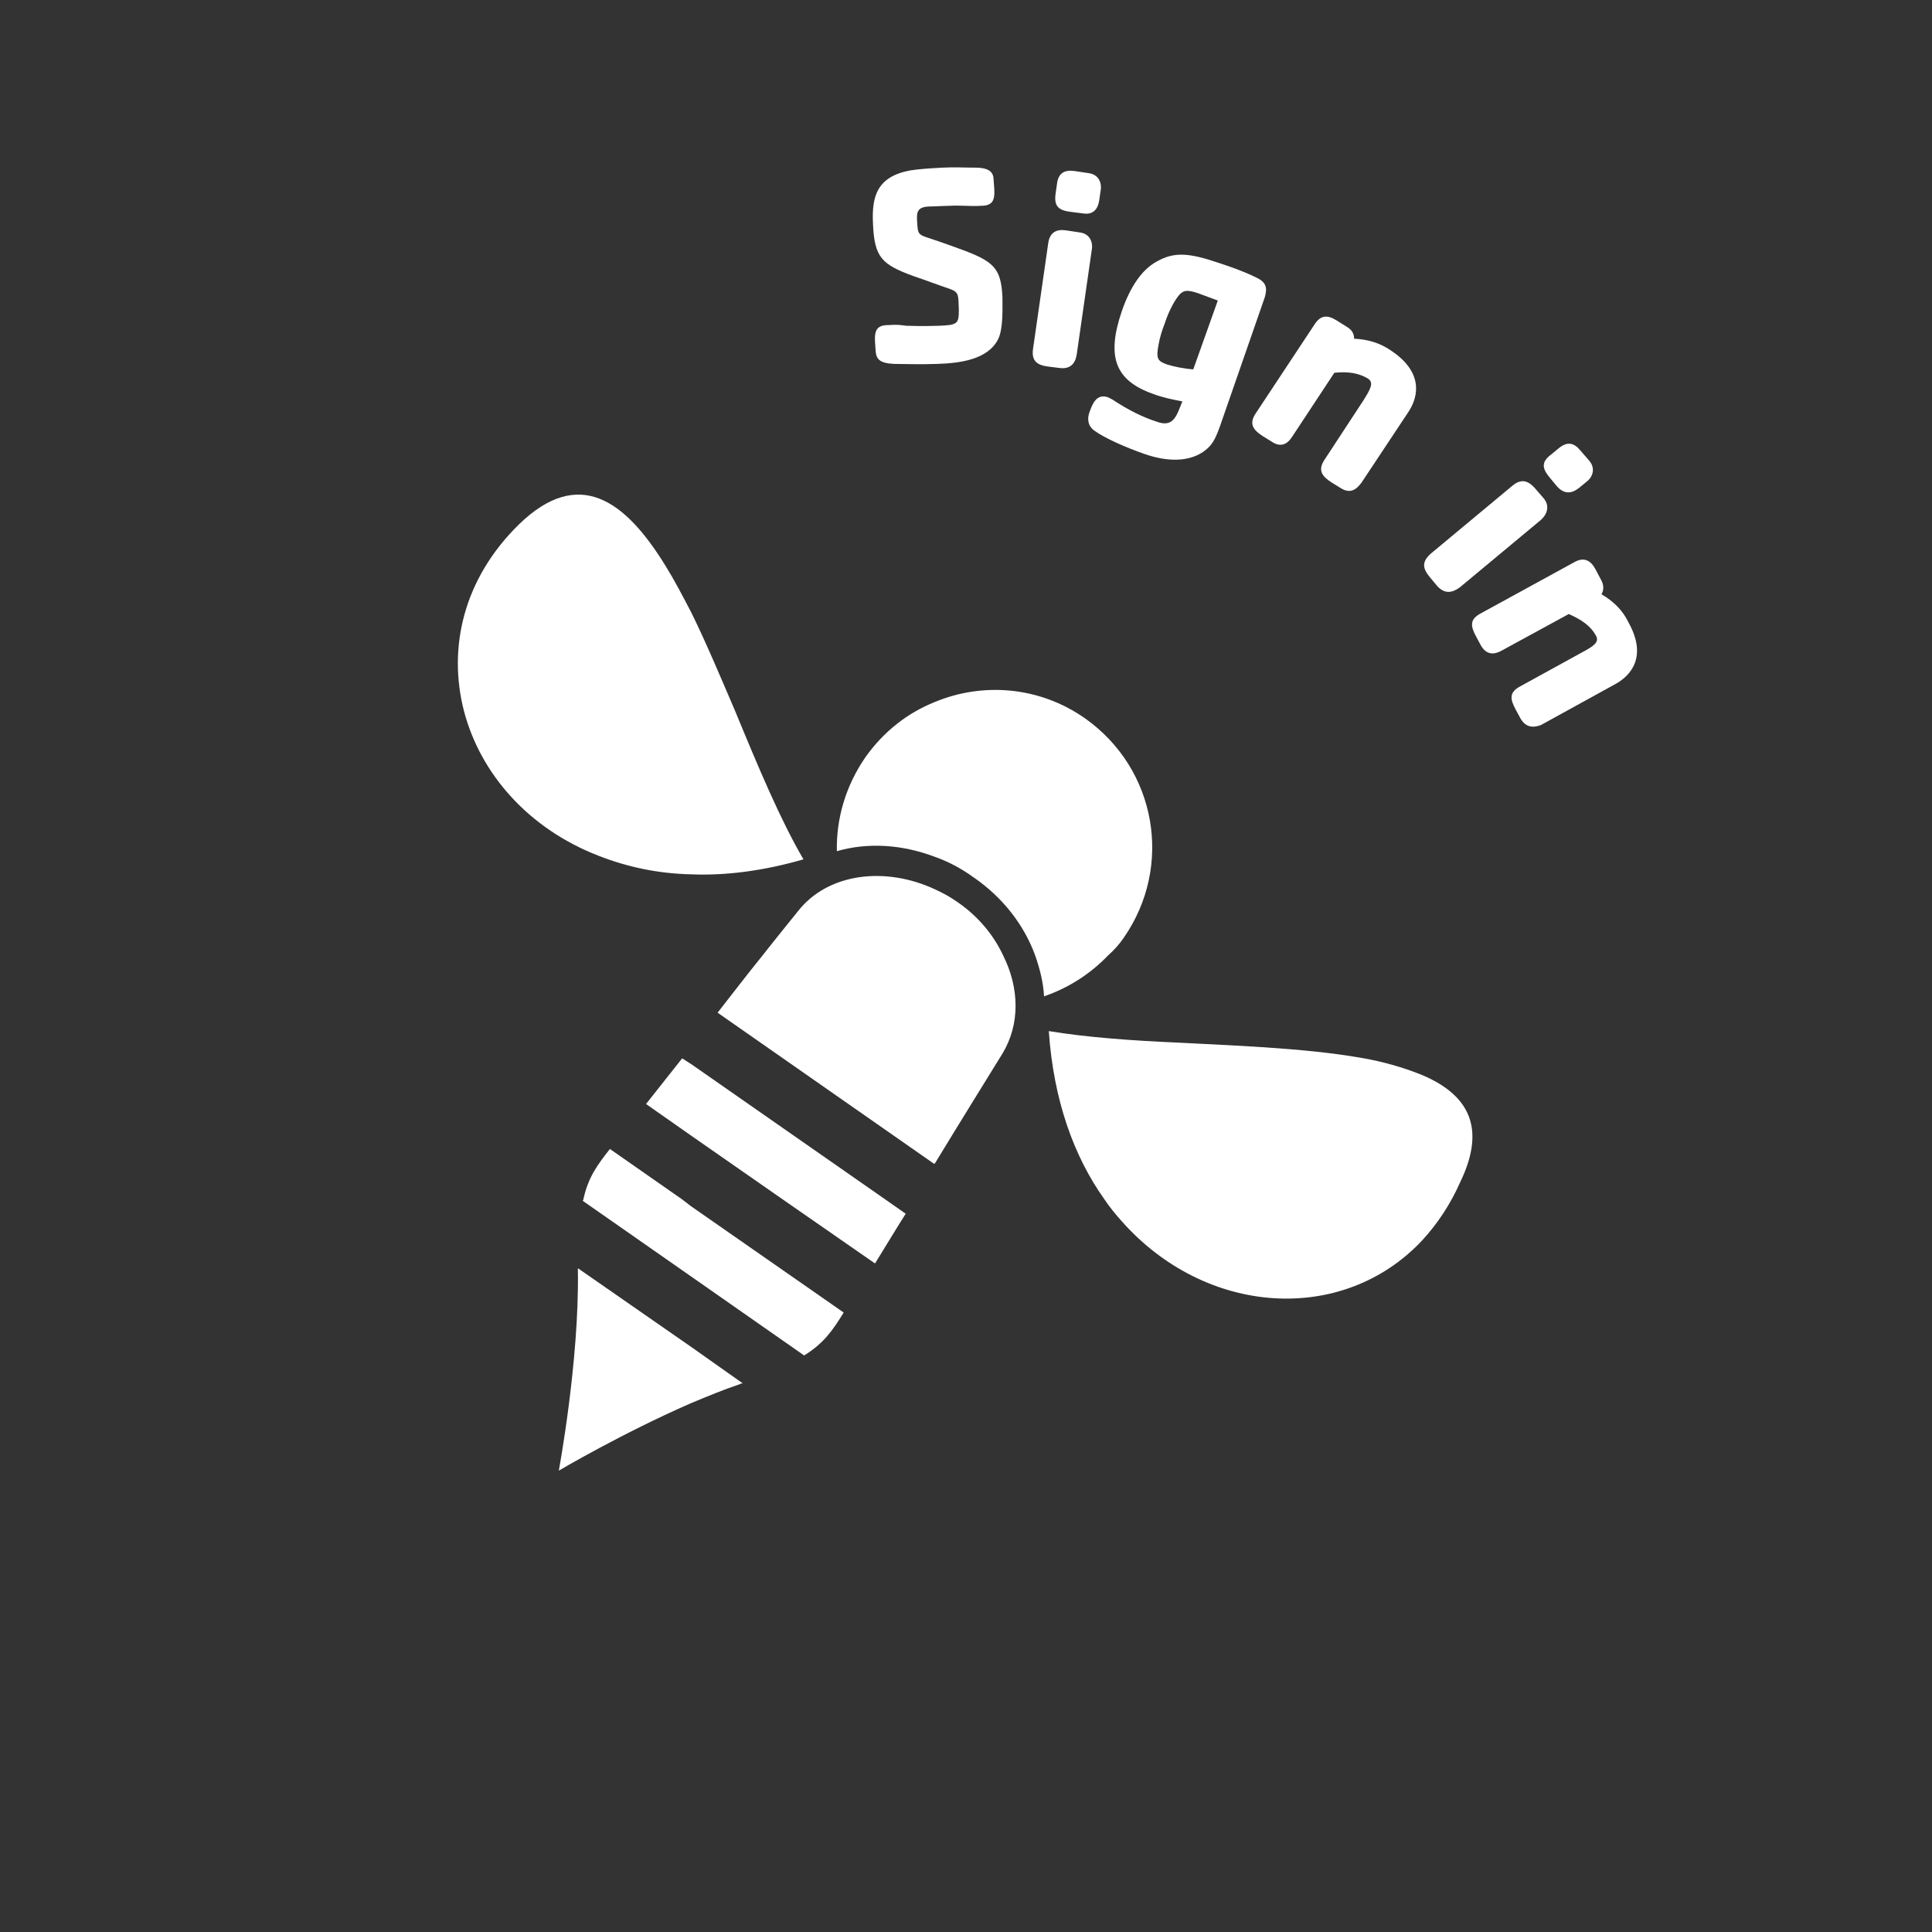 <?xml version="1.0" encoding="utf-8"?>
<!-- Generator: Adobe Illustrator 19.1.0, SVG Export Plug-In . SVG Version: 6.00 Build 0)  -->
<!DOCTYPE svg PUBLIC "-//W3C//DTD SVG 1.1//EN" "http://www.w3.org/Graphics/SVG/1.1/DTD/svg11.dtd">
<svg version="1.1" xmlns="http://www.w3.org/2000/svg" xmlns:xlink="http://www.w3.org/1999/xlink" x="0px" y="0px"
	 viewBox="-107 -41.5 283.5 283.5" style="enable-background:new -107 -41.5 283.5 283.5;" xml:space="preserve">
<rect x="-107" y="-41.5" width="283.5" height="283.5" fill="#333333" stroke="none"/>
<style type="text/css">
	.st0{fill:#FFFFFF;}
	.st1{display:none;}
	.st2{display:inline;}
	.st3{display:inline;fill:none;stroke:#FFFFFF;stroke-miterlimit:10;}
</style>
<g id="Layer_2">
	<g>
		<g>
			<path class="st0" d="M39.5,8.2c-1.5,3.1-5.7,3.6-9,3.7c-2.4,0.1-4.8,0-6.3,0c-2.1-0.1-2.6-0.7-2.7-1.8l-0.1-1.4
				c-0.1-1.8,0.3-2.5,2-2.5c1.3-0.1,1.7,0,2.6,0.1c0.8,0,2.1,0.1,4.8,0S33.7,6,33.7,4c-0.1-2.1,0.1-2.6-1.3-3.1
				c-1.8-0.6-3.6-1.3-5.4-1.9c-4.6-1.7-5.7-2.7-5.9-7.7c-0.2-4,0.6-6.9,5.5-7.8c1.3-0.2,2.8-0.3,4.7-0.4c1.9-0.1,3,0,4.8,0
				c2.1,0,2.7,0.7,2.7,1.8l0.1,1.3c0.1,1.8-0.3,2.5-2,2.5c-1.5,0.1-3-0.1-4.5,0c-0.8,0-2.3,0.1-3.1,0.1c-1.9,0.1-1.8,1-1.7,2.6
				c0.1,1.2,0.1,1.5,1.3,1.9c1.2,0.4,2.4,0.8,3.5,1.2c6.2,2.2,7.5,2.9,7.7,7.7C40.1,3.9,40.2,6.7,39.5,8.2z"/>
			<path class="st0" d="M48.5,12.5l-1.6-0.2c-1.7-0.2-2.6-0.8-2.3-2.7l2.2-15.3c0.2-1.7,1.2-2.2,2.6-2l2,0.3c1.7,0.2,2,1.7,1.8,2.6
				L51,10.5C50.8,11.8,50.1,12.7,48.5,12.5z M51.8-10.2l-1.6-0.2c-1.7-0.2-2.6-0.7-2.3-2.7l0.2-1.4c0.2-1.7,1.2-2.1,2.6-1.9l2,0.3
				c1.7,0.2,2,1.7,1.8,2.6l-0.2,1.4C54.1-10.8,53.4-9.9,51.8-10.2z"/>
			<path class="st0" d="M69.7,24.7c-2.2,1.6-5.4,1.6-8.8,0.4c-2.6-0.9-5.8-2.3-7.3-3.4c-1-0.7-1.1-1.8-0.7-2.8
				c0.4-1.1,1-2.7,2.7-2.1c0.2,0.1,0.8,0.4,0.9,0.5c2,1.3,4.1,2.4,6.3,3.1c2.5,0.9,2.9-1.1,3.7-3c-1.6-0.3-3-0.6-4.3-1.1
				c-5.7-2-6.8-5.6-4.6-12.1c1.2-3.5,2.9-6.1,5.1-7.3c2.6-1.5,4.8-1.3,9.2,0.2c1.8,0.6,3.3,1.1,5.4,2.1c1.5,0.7,1.7,1.5,1.3,2.9
				l-6.6,19C71.3,23,70.9,23.8,69.7,24.7z M71.7,2.6c-0.8-0.3-1.6-0.6-2.7-1c-1.9-0.7-2.3-0.4-2.8,0c-0.7,0.7-1.7,2.5-2.3,4.4
				C63.5,7,63.2,8,63,9.1c-0.4,2.1-0.1,2.4,1.3,2.9c1,0.3,2.4,0.6,3.8,0.7L71.7,2.6z"/>
			<path class="st0" d="M89.7,30.1l-1.3-0.8c-1.4-0.9-2.1-1.8-1-3.4l5.7-8.7c1-1.6,1.5-2.5,0.7-3.1c-1.4-0.9-3.1-1.1-5-0.9l-6.2,9.4
				c-0.7,1.1-1.7,1.6-3,0.7l-1.3-0.8c-1.4-0.9-2.1-1.8-1-3.4l8.6-13c0.9-1.4,1.9-1.4,3.2-0.6l1.6,1c0.8,0.5,1,1.1,1,1.7
				c2,0.1,3.8,0.6,5.5,1.8c4.6,3.1,4,6.6,2.5,8.9l-6.9,10.4C92,30.4,91.1,31,89.7,30.1z"/>
			<path class="st0" d="M103.9,44.5l-1-1.2c-1.1-1.3-1.4-2.3,0.1-3.6l11.9-9.9c1.3-1.1,2.3-0.8,3.3,0.3l1.3,1.5
				c1.1,1.3,0.3,2.6-0.4,3.2l-11.9,9.9C106.1,45.5,105,45.7,103.9,44.5z M121.5,29.9l-1-1.2c-1.1-1.3-1.5-2.3,0.1-3.5l1.1-0.9
				c1.3-1.1,2.3-0.8,3.2,0.3l1.3,1.5c1.1,1.3,0.3,2.6-0.4,3.1l-1.1,0.9C123.7,30.9,122.6,31.1,121.5,29.9z"/>
			<path class="st0" d="M116.1,63.9l-0.7-1.3c-0.8-1.5-1-2.5,0.7-3.4l9.1-5c1.7-0.9,2.5-1.5,2-2.4c-0.8-1.5-2.2-2.4-4-3.2l-9.9,5.4
				c-1.1,0.6-2.2,0.6-3-0.8l-0.7-1.3c-0.8-1.5-1-2.5,0.7-3.4l13.7-7.5c1.4-0.8,2.4-0.3,3.1,1l0.9,1.7c0.4,0.8,0.3,1.5,0,2
				c1.7,1,3.1,2.3,4,4.2c2.7,4.9,0.4,7.7-2,9l-10.9,6C118,65.3,116.9,65.3,116.1,63.9z"/>
		</g>
		<g>
			<path class="st0" d="M-5.5,114.7l-1.4-0.9c-2,2.5-3.7,4.7-5.3,6.7l6.7,4.7l13.5,9.4l13.4,9.3c1.3-2.1,2.8-4.6,4.5-7.3l-3-2.1
				L-5.5,114.7z"/>
			<path class="st0" d="M-5.5,86.8C-0.5,87,5,86.3,10.9,84.6c-3.4-5.8-6.7-13.7-10-21.7C-1.2,58-3.3,53-5.5,48.5
				C-6.8,46-8,43.7-9.3,41.6c-6-9.8-12.8-14.6-21.5-6.2c-8.3,8.1-10.5,18.3-8.1,27.5c2.4,9.1,9.4,17.2,19.8,21.2
				C-15,85.7-10.5,86.7-5.5,86.8z"/>
			<path class="st0" d="M101.8,116.3c-2.2-0.9-4.7-1.7-7.6-2.3c-8.1-1.6-18.4-2-28.2-2.5c-7-0.3-13.7-0.8-19.1-1.7
				c0.7,10.2,3.7,18.4,8.1,24.6c0.8,1.2,1.7,2.3,2.6,3.3c12.4,14,32.5,15.2,44.1,2.8c2.2-2.4,4.1-5.2,5.6-8.6
				C111.2,123.8,108.3,119.1,101.8,116.3z"/>
			<path class="st0" d="M57.9,96.1c7.3-10.5,4.8-24.8-5.7-32.2c-6.7-4.7-15-5.3-22-2.4c-4,1.6-7.5,4.3-10.2,8.1
				c-2.9,4.2-4.3,9-4.2,13.8c4.5-1.3,9.5-1,14.3,0.8c2,0.7,3.9,1.7,5.7,3c4.4,3,7.5,7.1,9.1,11.5c0.7,2,1.2,4,1.3,6
				c3.5-1.2,6.7-3.2,9.4-6C56.5,97.9,57.3,97,57.9,96.1z"/>
			<path class="st0" d="M33.4,90.8c-1-0.7-2.1-1.3-3.2-1.8c-7.3-3.4-15.7-2.4-20.1,3.2c-1.6,2-3.4,4.2-5.2,6.5
				c-2.2,2.7-4.4,5.6-6.6,8.4l31.8,22.2c0,0,0-0.1,0.1-0.1c3.4-5.6,7-11.4,9.9-16.1c2.6-4.3,2.5-9.6,0.1-14.4
				C38.8,95.7,36.5,92.9,33.4,90.8z"/>
			<path class="st0" d="M-22.2,144.6c0,0.1,0,0.3,0,0.4c0.2,13.2-2.8,29.3-2.8,29.3s9.3-5.5,19.4-9.9c2.4-1,4.8-2,7.2-2.8
				c0.1-0.1,0.2-0.1,0.4-0.1l-7.5-5.3L-22.2,144.6z"/>
			<path class="st0" d="M-6.9,134.5l-10.6-7.4c-1.9,2.4-3.2,4.2-3.9,7.4c0,0.1,0,0.1-0.1,0.2l15.9,11.1L11,157.4
				c2.9-1.8,4.2-3.7,5.8-6.3l-22.4-15.6L-6.9,134.5z"/>
		</g>
	</g>
</g>
<g id="Layer_1" class="st1">
	<g class="st2">
		<path class="st0" d="M52,13.1c-1.8-0.1-2.9-0.1-4.8-0.3c-10.1-1.1-12.1-6.1-11-15.5c1.3-12.1,5.7-14.1,14.1-13.2
			c1.9,0.2,3,0.4,4.8,0.7c2.1,0.4,2.5,1.1,2.4,2.2l-0.1,1.3c-0.2,1.8-0.7,2.4-2.3,2.2c-1.5-0.2-2.9-0.5-4.5-0.7
			c-1.3-0.1-3.5-0.2-4.4,0C43.8-9.4,43.5-6.4,43-2c-0.5,4.3-0.7,7.7,2.7,8.7c0.7,0.2,1.8,0.4,3.1,0.5c1.5,0.2,3,0.1,4.5,0.3
			c1.7,0.2,2,0.8,1.8,2.6L55,11.4C54.7,12.6,54.1,13.2,52,13.1z"/>
		<path class="st0" d="M66.1,17.8c-6.9-2.6-8-7.5-5.7-13.5c2.3-6.1,6.4-9,13.3-6.3c6.9,2.6,8,7.5,5.7,13.6
			C77.1,17.5,73,20.4,66.1,17.8z M74.3,4.8c-0.1-0.8-0.2-1.2-2.5-2.1c-2.2-0.9-2.6-0.6-3.2-0.1c-0.7,0.6-1.4,1.7-2.2,3.9
			s-1.1,3.5-0.9,4.4c0.1,0.7,0.3,1.2,2.5,2c2.2,0.9,2.6,0.6,3.2,0.1c0.7-0.5,1.4-1.7,2.2-3.9C74.3,7,74.5,5.7,74.3,4.8z"/>
		<path class="st0" d="M92.1,32.1l-1.2-0.9c-1.4-1-2-1.8-0.9-3.4l6-8.4c1.1-1.5,1.6-2.4,0.8-3.1c-1.4-1-3-1.2-5-1.1l-6.6,9.2
			c-0.7,1-1.7,1.6-3.1,0.6l-1.2-0.9c-1.4-1-2-1.8-0.9-3.4L89.1,8c1-1.3,2-1.3,3.2-0.5l1.5,1.1c0.8,0.5,0.9,1.2,0.9,1.8
			c2,0.2,3.8,0.8,5.4,2c4.5,3.2,3.7,6.8,2.2,9l-7.1,10.1C94.4,32.5,93.4,33.1,92.1,32.1z"/>
		<path class="st0" d="M114.8,34.3l-2.1-2.4l-6.3,5.6c-1.1,1-1.3,1.3-1.1,1.5c0.8,0.9,2,1.3,2.8,2.1c0.9,1,0.3,1.9-0.2,2.4l-1.1,1
			c-1.2,1.1-2,1.1-3.2-0.1c-1-0.9-1.7-1.6-2.7-2.6c-3.2-3.6-2.6-5.7,1.1-9l6.4-5.7c-1-1.2-0.8-2.2,0.2-3.1l0.7-0.6
			c1.1-1,2.4-0.4,3,0.2l2.2-2c1.2-1.1,2.3-0.9,3.2,0.2l1.3,1.4c1.1,1.2,0.4,2.5-0.3,3.1l-2.2,2l2.1,2.4c0.9,1,1.3,2.1,0.1,3.2
			l-0.4,0.4C117.2,35.4,116.2,35.8,114.8,34.3z"/>
		<path class="st0" d="M115.1,62l-0.6-1.1c-0.6-1.1-0.9-1.9-0.3-2.7c-1.9-1.2-3.4-2.7-4.4-4.5c-2.1-3.8-1.2-6.8,2.4-8.9
			c5.2-3,8.3,0.4,10.7,4.6c0.5,0.9,1,1.8,1.4,2.7c1.9-1.1,2.9-1.8,2.1-3.2c-0.7-1.3-2.4-3.5-3.8-5c-0.2-0.2-0.3-0.4-0.5-0.7
			c-0.6-1.1-0.1-2,0.6-2.4l0.8-0.4c0.8-0.4,1.8-0.7,2.7,0.3c1.3,1.5,3.2,4,4.1,5.7c0.9,1.5,2.2,4.3,1.4,6.6
			c-0.6,1.9-1.6,2.9-5.1,4.8l-8.4,4.8C117,63.3,116,63.4,115.1,62z M120.6,54.2c-0.2-0.4-0.4-1-0.7-1.4c-1.7-3-2.8-4-4.5-3
			c-1,0.6-1.9,1.5-1.5,2.2c1.1,1.9,1.9,2.5,4.1,3.7L120.6,54.2z"/>
		<path class="st0" d="M121,80.2c-0.5-1.1-0.8-2.2-1.2-3.4c-2.3-7.6-0.7-10.3,7.3-12.7c7.9-2.4,10.8-1,13.1,6.6
			c0.4,1.2,0.6,2.3,0.8,3.5c0.6,2.8,0.1,2.9-1,3.2c-1.3,0.4-3.5,1.1-4-0.9c-0.2-0.7-0.6-3.7-1.1-5.5c-0.6-2.2-1.3-1.8-3.1-1.4
			c-1,0.2-2.2,0.6-2.8,0.7c-1.1,0.3-2.6,0.9-3.7,1.3c-1.2,0.5-1.4,0.8-0.9,2.5c0.6,1.9,1.9,4.6,2.1,5.2c0.1,0.4,0.2,1-0.2,1.5
			c-0.2,0.3-1.4,1.1-2.7,1.5C122.6,82.7,122.1,82.8,121,80.2z"/>
		<path class="st0" d="M138.4,95.6l-0.3-3.2l-8.4,0.7c-1.4,0.1-1.8,0.3-1.8,0.6c0.1,1.2,0.8,2.2,0.9,3.4c0.1,1.4-0.9,1.7-1.6,1.8
			l-1.5,0.1c-1.6,0.1-2.2-0.3-2.5-2c-0.2-1.4-0.4-2.3-0.5-3.7c-0.4-4.8,1.4-6.1,6.3-6.5l8.5-0.7c-0.1-1.6,0.7-2.3,2.1-2.4l0.9-0.1
			c1.5-0.1,2.1,1.1,2.2,2l3-0.3c1.7-0.1,2.3,0.7,2.5,2.1l0.2,1.9c0.1,1.7-1.2,2.3-2.1,2.3l-3,0.3l0.3,3.2c0.1,1.3-0.3,2.4-1.8,2.6
			l-0.6,0.1C139.6,97.9,138.5,97.7,138.4,95.6z"/>
	</g>
	<g class="st2">
		<path class="st0" d="M-5.6,114.7l-1.4-0.9c-2,2.5-3.7,4.7-5.3,6.7l6.7,4.7l13.5,9.4l13.4,9.3c1.3-2.1,2.8-4.6,4.5-7.3l-3-2.1
			L-5.6,114.7z"/>
		<path class="st0" d="M-5.6,86.8C-0.5,87,5,86.3,10.8,84.6c-3.4-5.8-6.7-13.7-10-21.7C-1.3,58-3.4,53-5.6,48.5
			c-1.2-2.5-2.5-4.8-3.7-6.9c-6-9.8-12.8-14.6-21.5-6.2c-8.3,8.1-10.5,18.3-8.1,27.5c2.4,9.1,9.4,17.2,19.8,21.2
			C-15.1,85.7-10.5,86.7-5.6,86.8z"/>
		<path class="st0" d="M101.8,116.3c-2.2-0.9-4.7-1.7-7.6-2.3c-8.1-1.6-18.4-2-28.2-2.5c-7-0.3-13.7-0.8-19.1-1.7
			c0.7,10.2,3.7,18.4,8.1,24.6c0.8,1.2,1.7,2.3,2.6,3.3c12.4,14,32.5,15.2,44.1,2.8c2.2-2.4,4.1-5.2,5.6-8.6
			C111.2,123.8,108.2,119.1,101.8,116.3z"/>
		<path class="st0" d="M57.9,96c7.3-10.5,4.8-24.8-5.7-32.2c-6.7-4.7-15-5.3-22-2.4c-4,1.6-7.5,4.3-10.2,8.1
			c-2.9,4.2-4.3,9-4.2,13.8c4.5-1.3,9.5-1,14.3,0.8c2,0.7,3.9,1.7,5.7,3c4.4,3,7.5,7.1,9.1,11.5c0.7,2,1.2,4,1.3,6
			c3.5-1.2,6.7-3.2,9.4-6C56.5,97.9,57.3,97,57.9,96z"/>
		<path class="st0" d="M33.4,90.8c-1-0.7-2.1-1.3-3.2-1.8c-7.3-3.4-15.7-2.4-20.1,3.2c-1.6,2-3.4,4.2-5.2,6.5
			c-2.2,2.7-4.4,5.6-6.6,8.4l31.8,22.2c0,0,0-0.1,0.1-0.1c3.4-5.6,7-11.4,9.9-16.1c2.6-4.3,2.5-9.6,0.1-14.4
			C38.8,95.7,36.5,92.9,33.4,90.8z"/>
		<path class="st0" d="M-22.2,144.6c0,0.1,0,0.3,0,0.4c0.2,13.2-2.8,29.3-2.8,29.3s9.3-5.5,19.4-9.9c2.4-1,4.8-2,7.2-2.8
			c0.1-0.1,0.2-0.1,0.4-0.1l-7.5-5.3L-22.2,144.6z"/>
		<path class="st0" d="M-7,134.5l-10.6-7.4c-1.9,2.4-3.2,4.2-3.9,7.4c0,0.1,0,0.1-0.1,0.2l15.9,11.1l16.6,11.6
			c2.9-1.8,4.2-3.7,5.8-6.3l-22.4-15.6L-7,134.5z"/>
	</g>
	<rect x="-107" y="-41.5" class="st3" width="283.5" height="283.5"/>
</g>
</svg>
